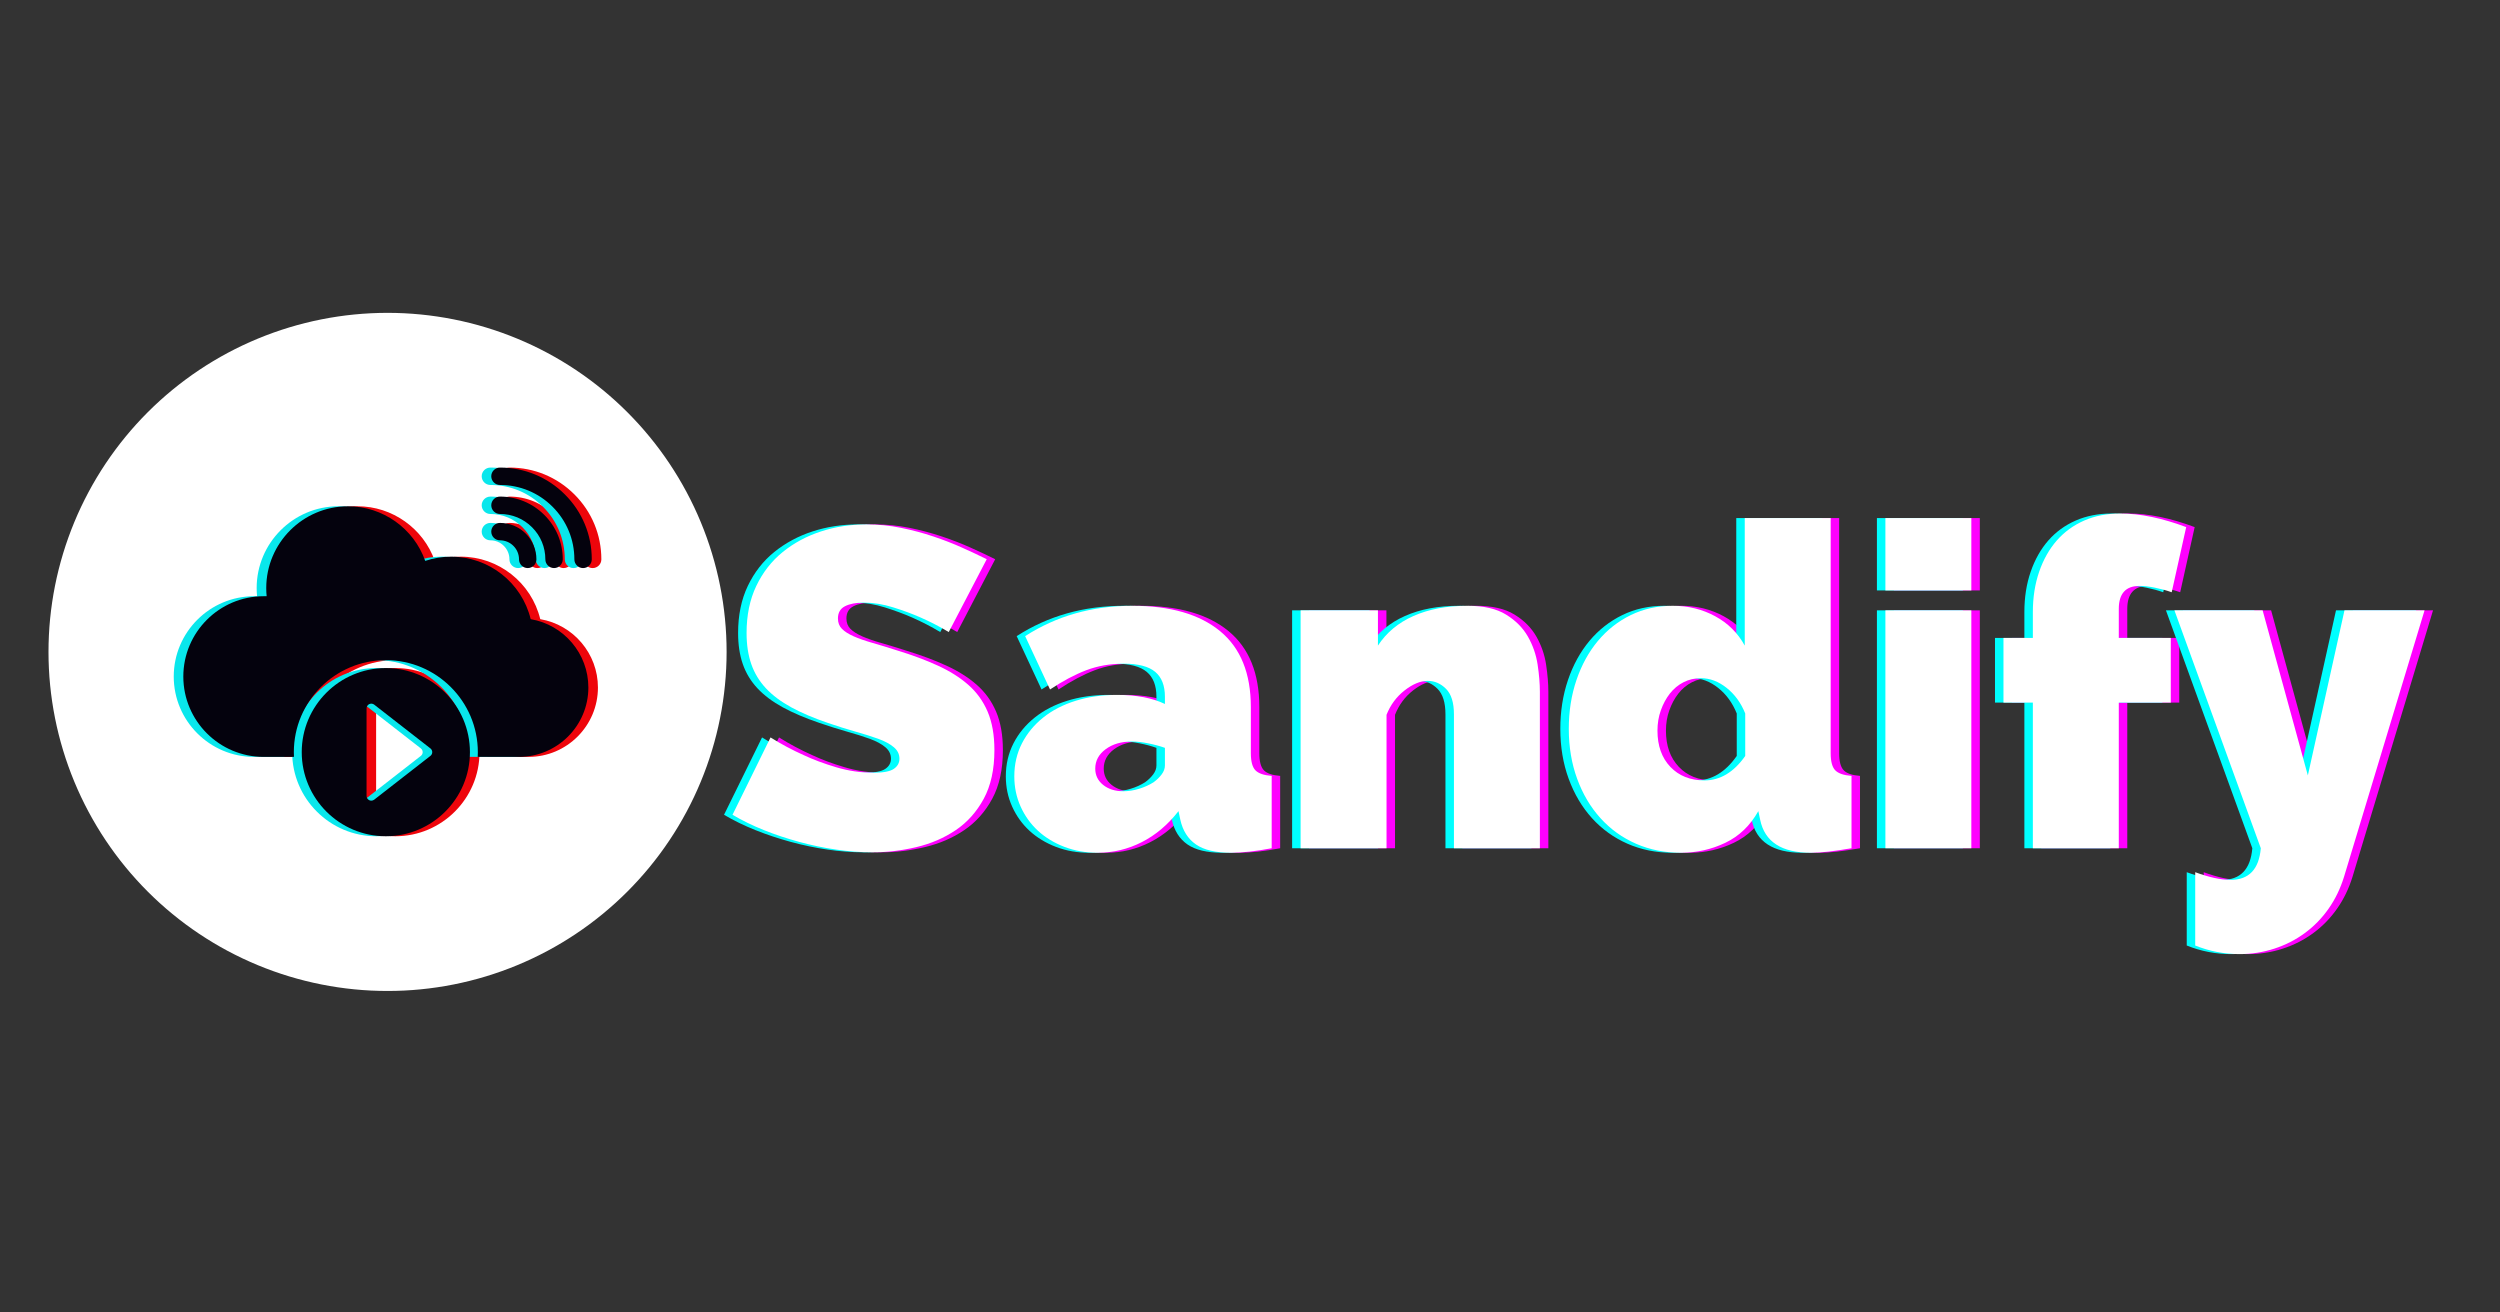 <svg xmlns="http://www.w3.org/2000/svg" xmlns:xlink="http://www.w3.org/1999/xlink" width="1200" zoomAndPan="magnify" viewBox="0 0 900 472.5" height="630" preserveAspectRatio="xMidYMid meet" version="1.0"><rect x="0" y="0" width="900" height="472.5" fill="#333333" stroke="none"/><defs><g/><clipPath id="24f724f4ab"><path d="M 17.457 112.625 L 261.578 112.625 L 261.578 356.746 L 17.457 356.746 Z M 17.457 112.625 " clip-rule="nonzero"/></clipPath></defs><g clip-path="url(#24f724f4ab)"><path fill="#ffffff" d="M 261.578 234.688 C 261.578 236.684 261.527 238.68 261.43 240.676 C 261.332 242.672 261.188 244.664 260.988 246.652 C 260.793 248.641 260.551 250.621 260.258 252.598 C 259.965 254.574 259.621 256.539 259.23 258.5 C 258.844 260.457 258.406 262.406 257.918 264.344 C 257.434 266.281 256.902 268.207 256.32 270.121 C 255.742 272.031 255.117 273.926 254.441 275.809 C 253.77 277.688 253.051 279.551 252.285 281.398 C 251.523 283.242 250.711 285.07 249.859 286.875 C 249.004 288.68 248.105 290.465 247.164 292.227 C 246.223 293.988 245.238 295.727 244.211 297.438 C 243.184 299.152 242.117 300.84 241.008 302.5 C 239.898 304.16 238.746 305.793 237.559 307.398 C 236.367 309.004 235.137 310.578 233.871 312.121 C 232.605 313.664 231.301 315.176 229.957 316.656 C 228.617 318.137 227.238 319.586 225.828 320.996 C 224.414 322.41 222.969 323.785 221.488 325.129 C 220.008 326.469 218.496 327.773 216.953 329.039 C 215.406 330.309 213.832 331.535 212.23 332.727 C 210.625 333.918 208.992 335.066 207.332 336.176 C 205.668 337.285 203.98 338.355 202.27 339.383 C 200.555 340.41 198.816 341.395 197.055 342.336 C 195.293 343.277 193.512 344.176 191.703 345.027 C 189.898 345.883 188.074 346.691 186.227 347.457 C 184.383 348.219 182.52 348.938 180.637 349.613 C 178.758 350.285 176.859 350.91 174.949 351.492 C 173.039 352.07 171.113 352.605 169.176 353.09 C 167.238 353.574 165.289 354.012 163.332 354.402 C 161.371 354.793 159.402 355.133 157.426 355.426 C 155.453 355.719 153.469 355.965 151.48 356.16 C 149.492 356.355 147.5 356.504 145.508 356.602 C 143.512 356.699 141.516 356.746 139.516 356.746 C 137.52 356.746 135.523 356.699 133.527 356.602 C 131.531 356.504 129.543 356.355 127.555 356.16 C 125.566 355.965 123.582 355.719 121.605 355.426 C 119.633 355.133 117.664 354.793 115.703 354.402 C 113.746 354.012 111.797 353.574 109.859 353.09 C 107.922 352.605 105.996 352.07 104.086 351.492 C 102.172 350.91 100.277 350.285 98.395 349.613 C 96.516 348.938 94.652 348.219 92.809 347.457 C 90.961 346.691 89.137 345.883 87.328 345.027 C 85.523 344.176 83.742 343.277 81.977 342.336 C 80.215 341.395 78.48 340.41 76.766 339.383 C 75.051 338.355 73.363 337.285 71.703 336.176 C 70.043 335.066 68.41 333.918 66.805 332.727 C 65.203 331.535 63.629 330.309 62.082 329.039 C 60.539 327.773 59.027 326.469 57.547 325.129 C 56.066 323.785 54.621 322.41 53.207 320.996 C 51.797 319.586 50.418 318.137 49.078 316.656 C 47.734 315.176 46.43 313.664 45.164 312.121 C 43.895 310.578 42.668 309.004 41.477 307.398 C 40.289 305.793 39.137 304.16 38.027 302.5 C 36.918 300.84 35.852 299.152 34.824 297.438 C 33.797 295.727 32.812 293.988 31.871 292.227 C 30.93 290.465 30.031 288.68 29.176 286.875 C 28.32 285.07 27.512 283.242 26.75 281.398 C 25.984 279.551 25.266 277.688 24.594 275.809 C 23.918 273.926 23.293 272.031 22.715 270.121 C 22.133 268.207 21.602 266.281 21.113 264.344 C 20.629 262.406 20.191 260.457 19.801 258.5 C 19.414 256.539 19.07 254.574 18.777 252.598 C 18.484 250.621 18.242 248.641 18.043 246.652 C 17.848 244.664 17.703 242.672 17.605 240.676 C 17.508 238.68 17.457 236.684 17.457 234.688 C 17.457 232.688 17.508 230.691 17.605 228.699 C 17.703 226.703 17.848 224.711 18.043 222.723 C 18.242 220.734 18.484 218.754 18.777 216.777 C 19.07 214.801 19.414 212.832 19.801 210.875 C 20.191 208.914 20.629 206.965 21.113 205.027 C 21.602 203.09 22.133 201.168 22.715 199.254 C 23.293 197.344 23.918 195.445 24.594 193.566 C 25.266 191.684 25.984 189.82 26.75 187.977 C 27.512 186.133 28.32 184.305 29.176 182.5 C 30.031 180.695 30.93 178.91 31.871 177.148 C 32.812 175.387 33.797 173.648 34.824 171.934 C 35.852 170.223 36.918 168.535 38.027 166.875 C 39.137 165.211 40.289 163.582 41.477 161.977 C 42.668 160.371 43.895 158.797 45.164 157.254 C 46.43 155.707 47.734 154.195 49.078 152.715 C 50.418 151.234 51.797 149.789 53.207 148.379 C 54.621 146.965 56.066 145.586 57.547 144.246 C 59.027 142.906 60.539 141.602 62.082 140.332 C 63.629 139.066 65.203 137.836 66.805 136.648 C 68.41 135.457 70.043 134.309 71.703 133.199 C 73.363 132.086 75.051 131.02 76.766 129.992 C 78.48 128.965 80.215 127.98 81.977 127.039 C 83.742 126.098 85.523 125.199 87.328 124.344 C 89.137 123.492 90.961 122.684 92.809 121.918 C 94.652 121.152 96.516 120.434 98.395 119.762 C 100.277 119.09 102.172 118.461 104.086 117.883 C 105.996 117.301 107.922 116.77 109.859 116.285 C 111.797 115.801 113.746 115.363 115.703 114.973 C 117.664 114.582 119.633 114.242 121.605 113.949 C 123.582 113.656 125.566 113.41 127.555 113.215 C 129.543 113.02 131.531 112.871 133.527 112.773 C 135.523 112.676 137.52 112.625 139.516 112.625 C 141.516 112.625 143.512 112.676 145.508 112.773 C 147.5 112.871 149.492 113.02 151.48 113.215 C 153.469 113.41 155.453 113.656 157.426 113.949 C 159.402 114.242 161.371 114.582 163.332 114.973 C 165.289 115.363 167.238 115.801 169.176 116.285 C 171.113 116.77 173.039 117.301 174.949 117.883 C 176.859 118.461 178.758 119.09 180.637 119.762 C 182.52 120.434 184.383 121.152 186.227 121.918 C 188.074 122.684 189.898 123.492 191.703 124.344 C 193.512 125.199 195.293 126.098 197.055 127.039 C 198.816 127.98 200.555 128.965 202.27 129.992 C 203.98 131.02 205.668 132.086 207.332 133.199 C 208.992 134.309 210.625 135.457 212.23 136.648 C 213.832 137.836 215.406 139.066 216.953 140.332 C 218.496 141.602 220.008 142.906 221.488 144.246 C 222.969 145.586 224.414 146.965 225.828 148.379 C 227.238 149.789 228.617 151.234 229.957 152.715 C 231.301 154.195 232.605 155.707 233.871 157.254 C 235.137 158.797 236.367 160.371 237.559 161.977 C 238.746 163.582 239.898 165.211 241.008 166.875 C 242.117 168.535 243.184 170.223 244.211 171.934 C 245.238 173.648 246.223 175.387 247.164 177.148 C 248.105 178.91 249.004 180.695 249.859 182.5 C 250.711 184.305 251.523 186.133 252.285 187.977 C 253.051 189.82 253.77 191.684 254.441 193.566 C 255.117 195.445 255.742 197.344 256.32 199.254 C 256.902 201.168 257.434 203.09 257.918 205.027 C 258.406 206.965 258.844 208.914 259.23 210.875 C 259.621 212.832 259.965 214.801 260.258 216.777 C 260.551 218.754 260.793 220.734 260.988 222.723 C 261.188 224.711 261.332 226.703 261.43 228.699 C 261.527 230.691 261.578 232.688 261.578 234.688 Z M 261.578 234.688 " fill-opacity="1" fill-rule="nonzero"/></g><path fill="#ee050b" d="M 142.348 301.051 C 125.652 301.051 112.074 287.469 112.074 270.773 C 112.074 254.082 125.656 240.5 142.348 240.5 C 159.043 240.5 172.625 254.082 172.625 270.773 C 172.625 287.469 159.043 301.051 142.348 301.051 Z M 137.109 288.242 C 136.855 288.242 136.598 288.184 136.359 288.066 C 135.773 287.781 135.402 287.184 135.402 286.531 L 135.402 255.02 C 135.402 254.367 135.773 253.77 136.359 253.484 C 136.949 253.199 137.645 253.27 138.16 253.672 L 158.398 269.426 C 158.812 269.75 159.055 270.246 159.055 270.773 C 159.055 271.305 158.812 271.797 158.398 272.121 L 138.16 287.879 C 137.855 288.117 137.484 288.242 137.109 288.242 Z M 137.109 288.242 " fill-opacity="1" fill-rule="evenodd"/><path fill="#ee050b" d="M 213.352 204.508 C 211.621 204.508 210.219 203.102 210.219 201.375 C 210.223 194.215 207.438 187.492 202.375 182.434 C 197.316 177.371 190.594 174.59 183.438 174.59 C 181.707 174.59 180.305 173.184 180.305 171.457 C 180.305 169.727 181.707 168.324 183.438 168.324 C 192.262 168.324 200.566 171.762 206.805 178.004 C 213.047 184.242 216.492 192.547 216.488 201.375 C 216.484 203.102 215.082 204.508 213.352 204.508 Z M 202.906 204.504 C 201.18 204.504 199.773 203.102 199.773 201.371 C 199.773 197.008 198.078 192.906 194.988 189.82 C 191.902 186.734 187.805 185.035 183.438 185.035 C 181.707 185.035 180.305 183.633 180.305 181.902 C 180.305 180.172 181.707 178.77 183.438 178.77 C 189.473 178.77 195.152 181.125 199.422 185.391 C 203.688 189.656 206.043 195.34 206.039 201.375 C 206.039 203.102 204.637 204.504 202.906 204.504 Z M 193.422 204.504 C 191.695 204.504 190.289 203.102 190.289 201.371 C 190.289 199.539 189.578 197.82 188.281 196.523 C 186.988 195.227 185.27 194.516 183.438 194.516 C 181.707 194.516 180.305 193.113 180.305 191.383 C 180.305 189.656 181.707 188.25 183.438 188.25 C 186.938 188.25 190.238 189.617 192.715 192.094 C 195.191 194.57 196.559 197.871 196.559 201.371 C 196.559 203.102 195.152 204.504 193.422 204.504 Z M 193.422 204.504 " fill-opacity="1" fill-rule="evenodd"/><path fill="#ee050b" d="M 190.285 272.484 L 175.43 272.484 C 175.457 271.918 175.473 271.348 175.473 270.773 C 175.473 252.508 160.613 237.652 142.348 237.652 C 124.082 237.652 109.227 252.508 109.227 270.773 C 109.227 271.348 109.238 271.918 109.27 272.484 L 98.363 272.484 C 82.414 272.484 69.441 259.508 69.441 243.559 C 69.441 227.613 82.414 214.641 98.363 214.641 L 99.438 214.641 C 99.34 213.664 99.293 212.684 99.293 211.707 C 99.293 195.469 112.504 182.258 128.742 182.258 C 141.246 182.258 152.414 190.254 156.523 201.918 C 159.527 200.91 162.664 200.398 165.871 200.398 C 179.473 200.398 191.32 209.789 194.492 222.895 C 206.414 224.926 215.258 235.301 215.258 247.508 C 215.258 261.277 204.055 272.484 190.285 272.484 Z M 190.285 272.484 " fill-opacity="1" fill-rule="evenodd"/><path fill="#09e7ec" d="M 135.457 301.051 C 118.762 301.051 105.18 287.469 105.18 270.773 C 105.18 254.082 118.762 240.5 135.457 240.5 C 152.148 240.5 165.73 254.082 165.73 270.773 C 165.73 287.469 152.148 301.051 135.457 301.051 Z M 130.219 288.242 C 129.961 288.242 129.707 288.184 129.469 288.066 C 128.883 287.781 128.508 287.184 128.508 286.531 L 128.508 255.02 C 128.508 254.367 128.879 253.77 129.469 253.484 C 130.055 253.199 130.754 253.27 131.27 253.672 L 151.504 269.426 C 151.922 269.75 152.164 270.246 152.164 270.773 C 152.164 271.305 151.922 271.797 151.504 272.121 L 131.27 287.879 C 130.961 288.117 130.59 288.242 130.219 288.242 Z M 130.219 288.242 " fill-opacity="1" fill-rule="evenodd"/><path fill="#09e7ec" d="M 206.461 204.508 C 204.73 204.508 203.328 203.102 203.328 201.375 C 203.328 194.215 200.543 187.492 195.484 182.434 C 190.422 177.371 183.699 174.59 176.543 174.59 C 174.816 174.59 173.41 173.184 173.41 171.457 C 173.41 169.727 174.816 168.324 176.543 168.324 C 185.367 168.324 193.676 171.762 199.914 178.004 C 206.152 184.242 209.598 192.547 209.594 201.375 C 209.594 203.102 208.188 204.508 206.461 204.508 Z M 196.016 204.504 C 194.285 204.504 192.883 203.102 192.883 201.371 C 192.883 197.008 191.184 192.906 188.098 189.82 C 185.008 186.734 180.91 185.035 176.543 185.035 C 174.816 185.035 173.41 183.633 173.41 181.902 C 173.41 180.172 174.816 178.77 176.543 178.77 C 182.578 178.77 188.262 181.125 192.527 185.391 C 196.793 189.656 199.152 195.34 199.148 201.375 C 199.148 203.102 197.742 204.504 196.016 204.504 Z M 186.531 204.504 C 184.801 204.504 183.398 203.102 183.398 201.371 C 183.398 199.539 182.688 197.82 181.391 196.523 C 180.094 195.227 178.379 194.516 176.543 194.516 C 174.816 194.516 173.41 193.113 173.41 191.383 C 173.41 189.656 174.816 188.25 176.543 188.25 C 180.047 188.25 183.344 189.617 185.82 192.094 C 188.297 194.57 189.664 197.871 189.664 201.371 C 189.664 203.102 188.262 204.504 186.531 204.504 Z M 186.531 204.504 " fill-opacity="1" fill-rule="evenodd"/><path fill="#09e7ec" d="M 183.391 272.484 L 168.535 272.484 C 168.562 271.918 168.578 271.348 168.578 270.773 C 168.578 252.508 153.723 237.652 135.457 237.652 C 117.191 237.652 102.332 252.508 102.332 270.773 C 102.332 271.348 102.348 271.918 102.375 272.484 L 91.473 272.484 C 75.523 272.484 62.547 259.508 62.547 243.559 C 62.547 227.613 75.523 214.641 91.473 214.641 L 92.543 214.641 C 92.449 213.664 92.398 212.684 92.398 211.707 C 92.398 195.469 105.609 182.258 121.848 182.258 C 134.352 182.258 145.523 190.254 149.633 201.918 C 152.637 200.91 155.773 200.398 158.98 200.398 C 172.582 200.398 184.426 209.789 187.602 222.895 C 199.52 224.926 208.363 235.301 208.363 247.508 C 208.363 261.277 197.16 272.484 183.391 272.484 Z M 183.391 272.484 " fill-opacity="1" fill-rule="evenodd"/><path fill="#04020d" d="M 138.902 301.051 C 122.207 301.051 108.625 287.469 108.625 270.773 C 108.625 254.082 122.207 240.5 138.902 240.5 C 155.594 240.5 169.176 254.082 169.176 270.773 C 169.176 287.469 155.598 301.051 138.902 301.051 Z M 133.664 288.242 C 133.41 288.242 133.152 288.184 132.914 288.066 C 132.328 287.781 131.957 287.184 131.957 286.531 L 131.957 255.02 C 131.957 254.367 132.328 253.77 132.914 253.484 C 133.5 253.199 134.199 253.27 134.715 253.672 L 154.949 269.426 C 155.367 269.75 155.609 270.246 155.609 270.773 C 155.609 271.305 155.367 271.797 154.949 272.121 L 134.715 287.879 C 134.406 288.117 134.039 288.242 133.664 288.242 Z M 133.664 288.242 " fill-opacity="1" fill-rule="evenodd"/><path fill="#04020d" d="M 209.906 204.508 C 208.176 204.508 206.773 203.102 206.773 201.375 C 206.773 194.215 203.988 187.492 198.93 182.434 C 193.867 177.371 187.145 174.59 179.988 174.59 C 178.262 174.59 176.855 173.184 176.855 171.457 C 176.855 169.727 178.262 168.324 179.988 168.324 C 188.812 168.324 197.121 171.762 203.359 178.004 C 209.598 184.242 213.047 192.547 213.039 201.375 C 213.039 203.102 211.637 204.508 209.906 204.508 Z M 199.461 204.504 C 197.73 204.504 196.328 203.102 196.328 201.371 C 196.328 197.008 194.629 192.906 191.543 189.82 C 188.457 186.734 184.359 185.035 179.992 185.035 C 178.262 185.035 176.859 183.633 176.859 181.902 C 176.859 180.172 178.262 178.77 179.992 178.77 C 186.027 178.77 191.707 181.125 195.973 185.391 C 200.238 189.656 202.598 195.34 202.594 201.375 C 202.594 203.102 201.191 204.504 199.461 204.504 Z M 189.977 204.504 C 188.246 204.504 186.844 203.102 186.844 201.371 C 186.844 199.539 186.133 197.82 184.836 196.523 C 183.539 195.227 181.824 194.516 179.988 194.516 C 178.262 194.516 176.855 193.113 176.855 191.383 C 176.855 189.656 178.262 188.25 179.988 188.25 C 183.492 188.25 186.793 189.617 189.27 192.094 C 191.742 194.57 193.113 197.871 193.109 201.371 C 193.109 203.102 191.707 204.504 189.977 204.504 Z M 189.977 204.504 " fill-opacity="1" fill-rule="evenodd"/><path fill="#04020d" d="M 186.836 272.484 L 171.98 272.484 C 172.012 271.918 172.023 271.348 172.023 270.773 C 172.023 252.508 157.168 237.652 138.902 237.652 C 120.637 237.652 105.781 252.508 105.781 270.773 C 105.781 271.348 105.793 271.918 105.824 272.484 L 94.918 272.484 C 78.969 272.484 65.996 259.508 65.996 243.559 C 65.996 227.613 78.969 214.641 94.918 214.641 L 95.992 214.641 C 95.895 213.664 95.848 212.684 95.848 211.707 C 95.848 195.469 109.059 182.258 125.297 182.258 C 137.797 182.258 148.969 190.254 153.078 201.918 C 156.082 200.91 159.219 200.398 162.426 200.398 C 176.027 200.398 187.875 209.789 191.047 222.895 C 202.969 224.926 211.812 235.301 211.812 247.508 C 211.812 261.277 200.605 272.484 186.836 272.484 Z M 186.836 272.484 " fill-opacity="1" fill-rule="evenodd"/><g fill="#ff00ff" fill-opacity="1"><g transform="translate(264.649, 305.367)"><g><path d="M 79.953 -77.828 C 76.691 -79.785 73.328 -81.523 69.859 -83.047 C 66.922 -84.348 63.633 -85.566 60 -86.703 C 56.363 -87.848 52.812 -88.422 49.344 -88.422 C 46.52 -88.422 44.266 -87.984 42.578 -87.109 C 40.898 -86.242 40.062 -84.781 40.062 -82.719 C 40.062 -81.195 40.547 -79.945 41.516 -78.969 C 42.492 -77.988 43.906 -77.094 45.75 -76.281 C 47.594 -75.469 49.844 -74.68 52.5 -73.922 C 55.164 -73.16 58.18 -72.238 61.547 -71.156 C 66.867 -69.531 71.672 -67.738 75.953 -65.781 C 80.242 -63.832 83.91 -61.523 86.953 -58.859 C 89.992 -56.203 92.328 -52.973 93.953 -49.172 C 95.578 -45.367 96.391 -40.754 96.391 -35.328 C 96.391 -28.379 95.113 -22.547 92.562 -17.828 C 90.008 -13.109 86.645 -9.336 82.469 -6.516 C 78.289 -3.691 73.566 -1.656 68.297 -0.406 C 63.035 0.844 57.75 1.469 52.438 1.469 C 48.195 1.469 43.852 1.141 39.406 0.484 C 34.957 -0.16 30.535 -1.082 26.141 -2.281 C 21.742 -3.477 17.508 -4.891 13.438 -6.516 C 9.363 -8.141 5.586 -9.984 2.109 -12.047 L 15.797 -39.891 C 19.598 -37.504 23.562 -35.391 27.688 -33.547 C 31.156 -31.91 35.086 -30.441 39.484 -29.141 C 43.879 -27.836 48.359 -27.188 52.922 -27.188 C 56.391 -27.188 58.801 -27.645 60.156 -28.562 C 61.52 -29.488 62.203 -30.711 62.203 -32.234 C 62.203 -33.867 61.52 -35.254 60.156 -36.391 C 58.801 -37.535 56.93 -38.539 54.547 -39.406 C 52.16 -40.27 49.422 -41.133 46.328 -42 C 43.234 -42.875 39.945 -43.91 36.469 -45.109 C 31.375 -46.836 26.977 -48.707 23.281 -50.719 C 19.594 -52.727 16.551 -55.008 14.156 -57.562 C 11.77 -60.113 10.008 -63.016 8.875 -66.266 C 7.738 -69.523 7.172 -73.27 7.172 -77.5 C 7.172 -83.906 8.336 -89.551 10.672 -94.438 C 13.004 -99.32 16.176 -103.391 20.188 -106.641 C 24.207 -109.898 28.797 -112.367 33.953 -114.047 C 39.109 -115.734 44.562 -116.578 50.312 -116.578 C 54.551 -116.578 58.676 -116.172 62.688 -115.359 C 66.707 -114.547 70.586 -113.516 74.328 -112.266 C 78.078 -111.016 81.578 -109.656 84.828 -108.188 C 88.086 -106.727 91.02 -105.348 93.625 -104.047 Z M 79.953 -77.828 "/></g></g></g><g fill="#ff00ff" fill-opacity="1"><g transform="translate(365.11, 305.367)"><g><path d="M 33.047 1.625 C 28.816 1.625 24.852 0.922 21.156 -0.484 C 17.469 -1.898 14.297 -3.828 11.641 -6.266 C 8.984 -8.711 6.895 -11.617 5.375 -14.984 C 3.852 -18.348 3.094 -21.984 3.094 -25.891 C 3.094 -30.234 4.016 -34.195 5.859 -37.781 C 7.703 -41.363 10.254 -44.457 13.516 -47.062 C 16.773 -49.664 20.656 -51.672 25.156 -53.078 C 29.664 -54.492 34.633 -55.203 40.062 -55.203 C 47.008 -55.203 52.758 -54.113 57.312 -51.938 L 57.312 -54.547 C 57.312 -58.566 56.145 -61.551 53.812 -63.5 C 51.477 -65.457 47.707 -66.438 42.5 -66.438 C 37.613 -66.438 33.109 -65.648 28.984 -64.078 C 24.859 -62.504 20.516 -60.195 15.953 -57.156 L 7 -76.359 C 18.289 -83.641 31.156 -87.281 45.594 -87.281 C 59.27 -87.281 69.797 -84.238 77.172 -78.156 C 84.555 -72.082 88.25 -62.961 88.25 -50.797 L 88.25 -34.188 C 88.25 -31.258 88.789 -29.223 89.875 -28.078 C 90.969 -26.941 92.926 -26.266 95.75 -26.047 L 95.75 0 C 92.926 0.539 90.266 0.945 87.766 1.219 C 85.266 1.488 83.039 1.625 81.094 1.625 C 75.551 1.625 71.344 0.625 68.469 -1.375 C 65.594 -3.383 63.723 -6.348 62.859 -10.266 L 62.203 -13.359 C 58.398 -8.473 54 -4.754 49 -2.203 C 44.008 0.348 38.691 1.625 33.047 1.625 Z M 42.328 -20.516 C 44.18 -20.516 46.082 -20.812 48.031 -21.406 C 49.988 -22.008 51.727 -22.797 53.25 -23.766 C 54.438 -24.641 55.41 -25.594 56.172 -26.625 C 56.93 -27.656 57.312 -28.711 57.312 -29.797 L 57.312 -36.141 C 55.469 -36.797 53.457 -37.336 51.281 -37.766 C 49.113 -38.203 47.16 -38.422 45.422 -38.422 C 41.629 -38.422 38.484 -37.5 35.984 -35.656 C 33.484 -33.812 32.234 -31.477 32.234 -28.656 C 32.234 -26.27 33.18 -24.316 35.078 -22.797 C 36.984 -21.273 39.398 -20.516 42.328 -20.516 Z M 42.328 -20.516 "/></g></g></g><g fill="#ff00ff" fill-opacity="1"><g transform="translate(463.455, 305.367)"><g><path d="M 93.953 0 L 63.016 0 L 63.016 -48.203 C 63.016 -52.43 62.062 -55.492 60.156 -57.391 C 58.258 -59.297 56.066 -60.25 53.578 -60.25 C 50.961 -60.25 48.191 -59.109 45.266 -56.828 C 42.336 -54.547 40.164 -51.613 38.75 -48.031 L 38.75 0 L 7.812 0 L 7.812 -85.641 L 35.656 -85.641 L 35.656 -72.953 C 38.695 -77.617 42.957 -81.172 48.438 -83.609 C 53.926 -86.055 60.414 -87.281 67.906 -87.281 C 73.758 -87.281 78.395 -86.219 81.812 -84.094 C 85.238 -81.977 87.848 -79.348 89.641 -76.203 C 91.43 -73.055 92.598 -69.691 93.141 -66.109 C 93.68 -62.523 93.953 -59.27 93.953 -56.344 Z M 93.953 0 "/></g></g></g><g fill="#ff00ff" fill-opacity="1"><g transform="translate(564.568, 305.367)"><g><path d="M 43.641 1.625 C 37.773 1.625 32.375 0.539 27.438 -1.625 C 22.5 -3.801 18.238 -6.867 14.656 -10.828 C 11.07 -14.785 8.273 -19.504 6.266 -24.984 C 4.254 -30.473 3.25 -36.473 3.25 -42.984 C 3.25 -49.285 4.172 -55.148 6.016 -60.578 C 7.867 -66.004 10.445 -70.695 13.75 -74.656 C 17.062 -78.613 21 -81.707 25.562 -83.938 C 30.125 -86.164 35.172 -87.281 40.703 -87.281 C 46.242 -87.281 51.32 -86.031 55.938 -83.531 C 60.551 -81.031 64.102 -77.504 66.594 -72.953 L 66.594 -118.859 L 97.531 -118.859 L 97.531 -34.188 C 97.531 -31.258 98.07 -29.223 99.156 -28.078 C 100.25 -26.941 102.207 -26.266 105.031 -26.047 L 105.031 0 C 101.875 0.539 99.102 0.945 96.719 1.219 C 94.332 1.488 92.219 1.625 90.375 1.625 C 79.844 1.625 73.766 -2.336 72.141 -10.266 L 71.484 -13.359 C 68.547 -8.141 64.582 -4.336 59.594 -1.953 C 54.602 0.43 49.285 1.625 43.641 1.625 Z M 52.109 -24.422 C 57.754 -24.422 62.641 -27.352 66.766 -33.219 L 66.766 -48.516 C 65.242 -52.316 63.016 -55.383 60.078 -57.719 C 57.148 -60.051 54.055 -61.219 50.797 -61.219 C 48.523 -61.219 46.438 -60.727 44.531 -59.75 C 42.633 -58.781 41.004 -57.426 39.641 -55.688 C 38.285 -53.945 37.203 -51.938 36.391 -49.656 C 35.578 -47.383 35.172 -44.941 35.172 -42.328 C 35.172 -36.898 36.719 -32.555 39.812 -29.297 C 42.906 -26.047 47.004 -24.422 52.109 -24.422 Z M 52.109 -24.422 "/></g></g></g><g fill="#ff00ff" fill-opacity="1"><g transform="translate(673.985, 305.367)"><g><path d="M 7.812 0 L 7.812 -85.641 L 38.75 -85.641 L 38.75 0 Z M 7.812 -92.812 L 7.812 -118.859 L 38.75 -118.859 L 38.75 -92.812 Z M 7.812 -92.812 "/></g></g></g><g fill="#ff00ff" fill-opacity="1"><g transform="translate(720.552, 305.367)"><g><path d="M 14.328 0 L 14.328 -52.438 L 3.75 -52.438 L 3.75 -75.719 L 14.328 -75.719 L 14.328 -85 C 14.328 -90.312 15.086 -95.164 16.609 -99.562 C 18.129 -103.957 20.242 -107.703 22.953 -110.797 C 25.672 -113.891 28.957 -116.281 32.812 -117.969 C 36.664 -119.656 40.977 -120.5 45.75 -120.5 C 52.914 -120.5 60.844 -118.867 69.531 -115.609 L 64.312 -92.156 C 62.469 -92.812 60.488 -93.352 58.375 -93.781 C 56.258 -94.219 54.383 -94.438 52.75 -94.438 C 47.758 -94.438 45.266 -91.672 45.266 -86.141 L 45.266 -75.719 L 63.984 -75.719 L 63.984 -52.438 L 45.266 -52.438 L 45.266 0 Z M 14.328 0 "/></g></g></g><g fill="#ff00ff" fill-opacity="1"><g transform="translate(787.472, 305.367)"><g><path d="M 5.859 8.625 C 10.859 10.469 15.094 11.391 18.562 11.391 C 25.188 11.391 28.82 7.594 29.469 0 L -1.625 -85.641 L 30.125 -85.641 L 46.406 -26.219 L 59.594 -85.641 L 88.422 -85.641 L 59.438 10.266 C 58.133 14.492 56.285 18.316 53.891 21.734 C 51.504 25.148 48.656 28.078 45.344 30.516 C 42.031 32.961 38.363 34.836 34.344 36.141 C 30.332 37.453 26.156 38.109 21.812 38.109 C 16.281 38.109 10.961 37.078 5.859 35.016 Z M 5.859 8.625 "/></g></g></g><g fill="#00ffff" fill-opacity="1"><g transform="translate(258.543, 305.367)"><g><path d="M 79.953 -77.828 C 76.691 -79.785 73.328 -81.523 69.859 -83.047 C 66.922 -84.348 63.633 -85.566 60 -86.703 C 56.363 -87.848 52.812 -88.422 49.344 -88.422 C 46.52 -88.422 44.266 -87.984 42.578 -87.109 C 40.898 -86.242 40.062 -84.781 40.062 -82.719 C 40.062 -81.195 40.547 -79.945 41.516 -78.969 C 42.492 -77.988 43.906 -77.094 45.75 -76.281 C 47.594 -75.469 49.844 -74.68 52.5 -73.922 C 55.164 -73.16 58.18 -72.238 61.547 -71.156 C 66.867 -69.531 71.672 -67.738 75.953 -65.781 C 80.242 -63.832 83.91 -61.523 86.953 -58.859 C 89.992 -56.203 92.328 -52.973 93.953 -49.172 C 95.578 -45.367 96.391 -40.754 96.391 -35.328 C 96.391 -28.379 95.113 -22.547 92.562 -17.828 C 90.008 -13.109 86.645 -9.336 82.469 -6.516 C 78.289 -3.691 73.566 -1.656 68.297 -0.406 C 63.035 0.844 57.75 1.469 52.438 1.469 C 48.195 1.469 43.852 1.141 39.406 0.484 C 34.957 -0.16 30.535 -1.082 26.141 -2.281 C 21.742 -3.477 17.508 -4.891 13.438 -6.516 C 9.363 -8.141 5.586 -9.984 2.109 -12.047 L 15.797 -39.891 C 19.598 -37.504 23.562 -35.391 27.688 -33.547 C 31.156 -31.91 35.086 -30.441 39.484 -29.141 C 43.879 -27.836 48.359 -27.188 52.922 -27.188 C 56.391 -27.188 58.801 -27.645 60.156 -28.562 C 61.52 -29.488 62.203 -30.711 62.203 -32.234 C 62.203 -33.867 61.52 -35.254 60.156 -36.391 C 58.801 -37.535 56.93 -38.539 54.547 -39.406 C 52.16 -40.27 49.422 -41.133 46.328 -42 C 43.234 -42.875 39.945 -43.91 36.469 -45.109 C 31.375 -46.836 26.977 -48.707 23.281 -50.719 C 19.594 -52.727 16.551 -55.008 14.156 -57.562 C 11.77 -60.113 10.008 -63.016 8.875 -66.266 C 7.738 -69.523 7.172 -73.27 7.172 -77.5 C 7.172 -83.906 8.336 -89.551 10.672 -94.438 C 13.004 -99.32 16.176 -103.391 20.188 -106.641 C 24.207 -109.898 28.797 -112.367 33.953 -114.047 C 39.109 -115.734 44.562 -116.578 50.312 -116.578 C 54.551 -116.578 58.676 -116.172 62.688 -115.359 C 66.707 -114.547 70.586 -113.516 74.328 -112.266 C 78.078 -111.016 81.578 -109.656 84.828 -108.188 C 88.086 -106.727 91.02 -105.348 93.625 -104.047 Z M 79.953 -77.828 "/></g></g></g><g fill="#00ffff" fill-opacity="1"><g transform="translate(359.004, 305.367)"><g><path d="M 33.047 1.625 C 28.816 1.625 24.852 0.922 21.156 -0.484 C 17.469 -1.898 14.297 -3.828 11.641 -6.266 C 8.984 -8.711 6.895 -11.617 5.375 -14.984 C 3.852 -18.348 3.094 -21.984 3.094 -25.891 C 3.094 -30.234 4.016 -34.195 5.859 -37.781 C 7.703 -41.363 10.254 -44.457 13.516 -47.062 C 16.773 -49.664 20.656 -51.672 25.156 -53.078 C 29.664 -54.492 34.633 -55.203 40.062 -55.203 C 47.008 -55.203 52.758 -54.113 57.312 -51.938 L 57.312 -54.547 C 57.312 -58.566 56.145 -61.551 53.812 -63.5 C 51.477 -65.457 47.707 -66.438 42.5 -66.438 C 37.613 -66.438 33.109 -65.648 28.984 -64.078 C 24.859 -62.504 20.516 -60.195 15.953 -57.156 L 7 -76.359 C 18.289 -83.641 31.156 -87.281 45.594 -87.281 C 59.27 -87.281 69.797 -84.238 77.172 -78.156 C 84.555 -72.082 88.25 -62.961 88.25 -50.797 L 88.25 -34.188 C 88.25 -31.258 88.789 -29.223 89.875 -28.078 C 90.969 -26.941 92.926 -26.266 95.75 -26.047 L 95.75 0 C 92.926 0.539 90.266 0.945 87.766 1.219 C 85.266 1.488 83.039 1.625 81.094 1.625 C 75.551 1.625 71.344 0.625 68.469 -1.375 C 65.594 -3.383 63.723 -6.348 62.859 -10.266 L 62.203 -13.359 C 58.398 -8.473 54 -4.754 49 -2.203 C 44.008 0.348 38.691 1.625 33.047 1.625 Z M 42.328 -20.516 C 44.18 -20.516 46.082 -20.812 48.031 -21.406 C 49.988 -22.008 51.727 -22.797 53.25 -23.766 C 54.438 -24.641 55.41 -25.594 56.172 -26.625 C 56.93 -27.656 57.312 -28.711 57.312 -29.797 L 57.312 -36.141 C 55.469 -36.797 53.457 -37.336 51.281 -37.766 C 49.113 -38.203 47.16 -38.422 45.422 -38.422 C 41.629 -38.422 38.484 -37.5 35.984 -35.656 C 33.484 -33.812 32.234 -31.477 32.234 -28.656 C 32.234 -26.27 33.18 -24.316 35.078 -22.797 C 36.984 -21.273 39.398 -20.516 42.328 -20.516 Z M 42.328 -20.516 "/></g></g></g><g fill="#00ffff" fill-opacity="1"><g transform="translate(457.349, 305.367)"><g><path d="M 93.953 0 L 63.016 0 L 63.016 -48.203 C 63.016 -52.43 62.062 -55.492 60.156 -57.391 C 58.258 -59.297 56.066 -60.25 53.578 -60.25 C 50.961 -60.25 48.191 -59.109 45.266 -56.828 C 42.336 -54.547 40.164 -51.613 38.75 -48.031 L 38.75 0 L 7.812 0 L 7.812 -85.641 L 35.656 -85.641 L 35.656 -72.953 C 38.695 -77.617 42.957 -81.172 48.438 -83.609 C 53.926 -86.055 60.414 -87.281 67.906 -87.281 C 73.758 -87.281 78.395 -86.219 81.812 -84.094 C 85.238 -81.977 87.848 -79.348 89.641 -76.203 C 91.43 -73.055 92.598 -69.691 93.141 -66.109 C 93.68 -62.523 93.953 -59.27 93.953 -56.344 Z M 93.953 0 "/></g></g></g><g fill="#00ffff" fill-opacity="1"><g transform="translate(558.462, 305.367)"><g><path d="M 43.641 1.625 C 37.773 1.625 32.375 0.539 27.438 -1.625 C 22.5 -3.801 18.238 -6.867 14.656 -10.828 C 11.07 -14.785 8.273 -19.504 6.266 -24.984 C 4.254 -30.473 3.25 -36.473 3.25 -42.984 C 3.25 -49.285 4.172 -55.148 6.016 -60.578 C 7.867 -66.004 10.445 -70.695 13.75 -74.656 C 17.062 -78.613 21 -81.707 25.562 -83.938 C 30.125 -86.164 35.172 -87.281 40.703 -87.281 C 46.242 -87.281 51.32 -86.031 55.938 -83.531 C 60.551 -81.031 64.102 -77.504 66.594 -72.953 L 66.594 -118.859 L 97.531 -118.859 L 97.531 -34.188 C 97.531 -31.258 98.07 -29.223 99.156 -28.078 C 100.25 -26.941 102.207 -26.266 105.031 -26.047 L 105.031 0 C 101.875 0.539 99.102 0.945 96.719 1.219 C 94.332 1.488 92.219 1.625 90.375 1.625 C 79.844 1.625 73.766 -2.336 72.141 -10.266 L 71.484 -13.359 C 68.547 -8.141 64.582 -4.336 59.594 -1.953 C 54.602 0.43 49.285 1.625 43.641 1.625 Z M 52.109 -24.422 C 57.754 -24.422 62.641 -27.352 66.766 -33.219 L 66.766 -48.516 C 65.242 -52.316 63.016 -55.383 60.078 -57.719 C 57.148 -60.051 54.055 -61.219 50.797 -61.219 C 48.523 -61.219 46.438 -60.727 44.531 -59.75 C 42.633 -58.781 41.004 -57.426 39.641 -55.688 C 38.285 -53.945 37.203 -51.938 36.391 -49.656 C 35.578 -47.383 35.172 -44.941 35.172 -42.328 C 35.172 -36.898 36.719 -32.555 39.812 -29.297 C 42.906 -26.047 47.004 -24.422 52.109 -24.422 Z M 52.109 -24.422 "/></g></g></g><g fill="#00ffff" fill-opacity="1"><g transform="translate(667.878, 305.367)"><g><path d="M 7.812 0 L 7.812 -85.641 L 38.75 -85.641 L 38.75 0 Z M 7.812 -92.812 L 7.812 -118.859 L 38.75 -118.859 L 38.75 -92.812 Z M 7.812 -92.812 "/></g></g></g><g fill="#00ffff" fill-opacity="1"><g transform="translate(714.446, 305.367)"><g><path d="M 14.328 0 L 14.328 -52.438 L 3.75 -52.438 L 3.75 -75.719 L 14.328 -75.719 L 14.328 -85 C 14.328 -90.312 15.086 -95.164 16.609 -99.562 C 18.129 -103.957 20.242 -107.703 22.953 -110.797 C 25.672 -113.891 28.957 -116.281 32.812 -117.969 C 36.664 -119.656 40.977 -120.5 45.75 -120.5 C 52.914 -120.5 60.844 -118.867 69.531 -115.609 L 64.312 -92.156 C 62.469 -92.812 60.488 -93.352 58.375 -93.781 C 56.258 -94.219 54.383 -94.438 52.75 -94.438 C 47.758 -94.438 45.266 -91.672 45.266 -86.141 L 45.266 -75.719 L 63.984 -75.719 L 63.984 -52.438 L 45.266 -52.438 L 45.266 0 Z M 14.328 0 "/></g></g></g><g fill="#00ffff" fill-opacity="1"><g transform="translate(781.366, 305.367)"><g><path d="M 5.859 8.625 C 10.859 10.469 15.094 11.391 18.562 11.391 C 25.188 11.391 28.82 7.594 29.469 0 L -1.625 -85.641 L 30.125 -85.641 L 46.406 -26.219 L 59.594 -85.641 L 88.422 -85.641 L 59.438 10.266 C 58.133 14.492 56.285 18.316 53.891 21.734 C 51.504 25.148 48.656 28.078 45.344 30.516 C 42.031 32.961 38.363 34.836 34.344 36.141 C 30.332 37.453 26.156 38.109 21.812 38.109 C 16.281 38.109 10.961 37.078 5.859 35.016 Z M 5.859 8.625 "/></g></g></g><g fill="#ffffff" fill-opacity="1"><g transform="translate(261.596, 305.367)"><g><path d="M 79.953 -77.828 C 76.691 -79.785 73.328 -81.523 69.859 -83.047 C 66.922 -84.348 63.633 -85.566 60 -86.703 C 56.363 -87.848 52.812 -88.422 49.344 -88.422 C 46.52 -88.422 44.266 -87.984 42.578 -87.109 C 40.898 -86.242 40.062 -84.781 40.062 -82.719 C 40.062 -81.195 40.547 -79.945 41.516 -78.969 C 42.492 -77.988 43.906 -77.094 45.75 -76.281 C 47.594 -75.469 49.844 -74.68 52.5 -73.922 C 55.164 -73.16 58.18 -72.238 61.547 -71.156 C 66.867 -69.531 71.672 -67.738 75.953 -65.781 C 80.242 -63.832 83.91 -61.523 86.953 -58.859 C 89.992 -56.203 92.328 -52.973 93.953 -49.172 C 95.578 -45.367 96.391 -40.754 96.391 -35.328 C 96.391 -28.379 95.113 -22.547 92.562 -17.828 C 90.008 -13.109 86.645 -9.336 82.469 -6.516 C 78.289 -3.691 73.566 -1.656 68.297 -0.406 C 63.035 0.844 57.75 1.469 52.438 1.469 C 48.195 1.469 43.852 1.141 39.406 0.484 C 34.957 -0.16 30.535 -1.082 26.141 -2.281 C 21.742 -3.477 17.508 -4.891 13.438 -6.516 C 9.363 -8.141 5.586 -9.984 2.109 -12.047 L 15.797 -39.891 C 19.598 -37.504 23.562 -35.391 27.688 -33.547 C 31.156 -31.91 35.086 -30.441 39.484 -29.141 C 43.879 -27.836 48.359 -27.188 52.922 -27.188 C 56.391 -27.188 58.801 -27.645 60.156 -28.562 C 61.52 -29.488 62.203 -30.711 62.203 -32.234 C 62.203 -33.867 61.52 -35.254 60.156 -36.391 C 58.801 -37.535 56.93 -38.539 54.547 -39.406 C 52.16 -40.27 49.422 -41.133 46.328 -42 C 43.234 -42.875 39.945 -43.91 36.469 -45.109 C 31.375 -46.836 26.977 -48.707 23.281 -50.719 C 19.594 -52.727 16.551 -55.008 14.156 -57.562 C 11.77 -60.113 10.008 -63.016 8.875 -66.266 C 7.738 -69.523 7.172 -73.27 7.172 -77.5 C 7.172 -83.906 8.336 -89.551 10.672 -94.438 C 13.004 -99.32 16.176 -103.391 20.188 -106.641 C 24.207 -109.898 28.797 -112.367 33.953 -114.047 C 39.109 -115.734 44.562 -116.578 50.312 -116.578 C 54.551 -116.578 58.676 -116.172 62.688 -115.359 C 66.707 -114.547 70.586 -113.516 74.328 -112.266 C 78.078 -111.016 81.578 -109.656 84.828 -108.188 C 88.086 -106.727 91.02 -105.348 93.625 -104.047 Z M 79.953 -77.828 "/></g></g></g><g fill="#ffffff" fill-opacity="1"><g transform="translate(362.057, 305.367)"><g><path d="M 33.047 1.625 C 28.816 1.625 24.852 0.922 21.156 -0.484 C 17.469 -1.898 14.297 -3.828 11.641 -6.266 C 8.984 -8.711 6.895 -11.617 5.375 -14.984 C 3.852 -18.348 3.094 -21.984 3.094 -25.891 C 3.094 -30.234 4.016 -34.195 5.859 -37.781 C 7.703 -41.363 10.254 -44.457 13.516 -47.062 C 16.773 -49.664 20.656 -51.672 25.156 -53.078 C 29.664 -54.492 34.633 -55.203 40.062 -55.203 C 47.008 -55.203 52.758 -54.113 57.312 -51.938 L 57.312 -54.547 C 57.312 -58.566 56.145 -61.551 53.812 -63.5 C 51.477 -65.457 47.707 -66.438 42.5 -66.438 C 37.613 -66.438 33.109 -65.648 28.984 -64.078 C 24.859 -62.504 20.516 -60.195 15.953 -57.156 L 7 -76.359 C 18.289 -83.641 31.156 -87.281 45.594 -87.281 C 59.27 -87.281 69.797 -84.238 77.172 -78.156 C 84.555 -72.082 88.25 -62.961 88.25 -50.797 L 88.25 -34.188 C 88.25 -31.258 88.789 -29.223 89.875 -28.078 C 90.969 -26.941 92.926 -26.266 95.75 -26.047 L 95.75 0 C 92.926 0.539 90.266 0.945 87.766 1.219 C 85.266 1.488 83.039 1.625 81.094 1.625 C 75.551 1.625 71.344 0.625 68.469 -1.375 C 65.594 -3.383 63.723 -6.348 62.859 -10.266 L 62.203 -13.359 C 58.398 -8.473 54 -4.754 49 -2.203 C 44.008 0.348 38.691 1.625 33.047 1.625 Z M 42.328 -20.516 C 44.18 -20.516 46.082 -20.812 48.031 -21.406 C 49.988 -22.008 51.727 -22.797 53.25 -23.766 C 54.438 -24.641 55.41 -25.594 56.172 -26.625 C 56.93 -27.656 57.312 -28.711 57.312 -29.797 L 57.312 -36.141 C 55.469 -36.797 53.457 -37.336 51.281 -37.766 C 49.113 -38.203 47.16 -38.422 45.422 -38.422 C 41.629 -38.422 38.484 -37.5 35.984 -35.656 C 33.484 -33.812 32.234 -31.477 32.234 -28.656 C 32.234 -26.27 33.18 -24.316 35.078 -22.797 C 36.984 -21.273 39.398 -20.516 42.328 -20.516 Z M 42.328 -20.516 "/></g></g></g><g fill="#ffffff" fill-opacity="1"><g transform="translate(460.402, 305.367)"><g><path d="M 93.953 0 L 63.016 0 L 63.016 -48.203 C 63.016 -52.43 62.062 -55.492 60.156 -57.391 C 58.258 -59.297 56.066 -60.25 53.578 -60.25 C 50.961 -60.25 48.191 -59.109 45.266 -56.828 C 42.336 -54.547 40.164 -51.613 38.75 -48.031 L 38.75 0 L 7.812 0 L 7.812 -85.641 L 35.656 -85.641 L 35.656 -72.953 C 38.695 -77.617 42.957 -81.172 48.438 -83.609 C 53.926 -86.055 60.414 -87.281 67.906 -87.281 C 73.758 -87.281 78.395 -86.219 81.812 -84.094 C 85.238 -81.977 87.848 -79.348 89.641 -76.203 C 91.43 -73.055 92.598 -69.691 93.141 -66.109 C 93.68 -62.523 93.953 -59.27 93.953 -56.344 Z M 93.953 0 "/></g></g></g><g fill="#ffffff" fill-opacity="1"><g transform="translate(561.515, 305.367)"><g><path d="M 43.641 1.625 C 37.773 1.625 32.375 0.539 27.438 -1.625 C 22.5 -3.801 18.238 -6.867 14.656 -10.828 C 11.07 -14.785 8.273 -19.504 6.266 -24.984 C 4.254 -30.473 3.25 -36.473 3.25 -42.984 C 3.25 -49.285 4.172 -55.148 6.016 -60.578 C 7.867 -66.004 10.445 -70.695 13.75 -74.656 C 17.062 -78.613 21 -81.707 25.562 -83.938 C 30.125 -86.164 35.172 -87.281 40.703 -87.281 C 46.242 -87.281 51.32 -86.031 55.938 -83.531 C 60.551 -81.031 64.102 -77.504 66.594 -72.953 L 66.594 -118.859 L 97.531 -118.859 L 97.531 -34.188 C 97.531 -31.258 98.07 -29.223 99.156 -28.078 C 100.25 -26.941 102.207 -26.266 105.031 -26.047 L 105.031 0 C 101.875 0.539 99.102 0.945 96.719 1.219 C 94.332 1.488 92.219 1.625 90.375 1.625 C 79.844 1.625 73.766 -2.336 72.141 -10.266 L 71.484 -13.359 C 68.547 -8.141 64.582 -4.336 59.594 -1.953 C 54.602 0.43 49.285 1.625 43.641 1.625 Z M 52.109 -24.422 C 57.754 -24.422 62.641 -27.352 66.766 -33.219 L 66.766 -48.516 C 65.242 -52.316 63.016 -55.383 60.078 -57.719 C 57.148 -60.051 54.055 -61.219 50.797 -61.219 C 48.523 -61.219 46.438 -60.727 44.531 -59.75 C 42.633 -58.781 41.004 -57.426 39.641 -55.688 C 38.285 -53.945 37.203 -51.938 36.391 -49.656 C 35.578 -47.383 35.172 -44.941 35.172 -42.328 C 35.172 -36.898 36.719 -32.555 39.812 -29.297 C 42.906 -26.047 47.004 -24.422 52.109 -24.422 Z M 52.109 -24.422 "/></g></g></g><g fill="#ffffff" fill-opacity="1"><g transform="translate(670.931, 305.367)"><g><path d="M 7.812 0 L 7.812 -85.641 L 38.75 -85.641 L 38.75 0 Z M 7.812 -92.812 L 7.812 -118.859 L 38.75 -118.859 L 38.75 -92.812 Z M 7.812 -92.812 "/></g></g></g><g fill="#ffffff" fill-opacity="1"><g transform="translate(717.499, 305.367)"><g><path d="M 14.328 0 L 14.328 -52.438 L 3.75 -52.438 L 3.75 -75.719 L 14.328 -75.719 L 14.328 -85 C 14.328 -90.312 15.086 -95.164 16.609 -99.562 C 18.129 -103.957 20.242 -107.703 22.953 -110.797 C 25.672 -113.891 28.957 -116.281 32.812 -117.969 C 36.664 -119.656 40.977 -120.5 45.75 -120.5 C 52.914 -120.5 60.844 -118.867 69.531 -115.609 L 64.312 -92.156 C 62.469 -92.812 60.488 -93.352 58.375 -93.781 C 56.258 -94.219 54.383 -94.438 52.75 -94.438 C 47.758 -94.438 45.266 -91.672 45.266 -86.141 L 45.266 -75.719 L 63.984 -75.719 L 63.984 -52.438 L 45.266 -52.438 L 45.266 0 Z M 14.328 0 "/></g></g></g><g fill="#ffffff" fill-opacity="1"><g transform="translate(784.419, 305.367)"><g><path d="M 5.859 8.625 C 10.859 10.469 15.094 11.391 18.562 11.391 C 25.188 11.391 28.82 7.594 29.469 0 L -1.625 -85.641 L 30.125 -85.641 L 46.406 -26.219 L 59.594 -85.641 L 88.422 -85.641 L 59.438 10.266 C 58.133 14.492 56.285 18.316 53.891 21.734 C 51.504 25.148 48.656 28.078 45.344 30.516 C 42.031 32.961 38.363 34.836 34.344 36.141 C 30.332 37.453 26.156 38.109 21.812 38.109 C 16.281 38.109 10.961 37.078 5.859 35.016 Z M 5.859 8.625 "/></g></g></g></svg>
